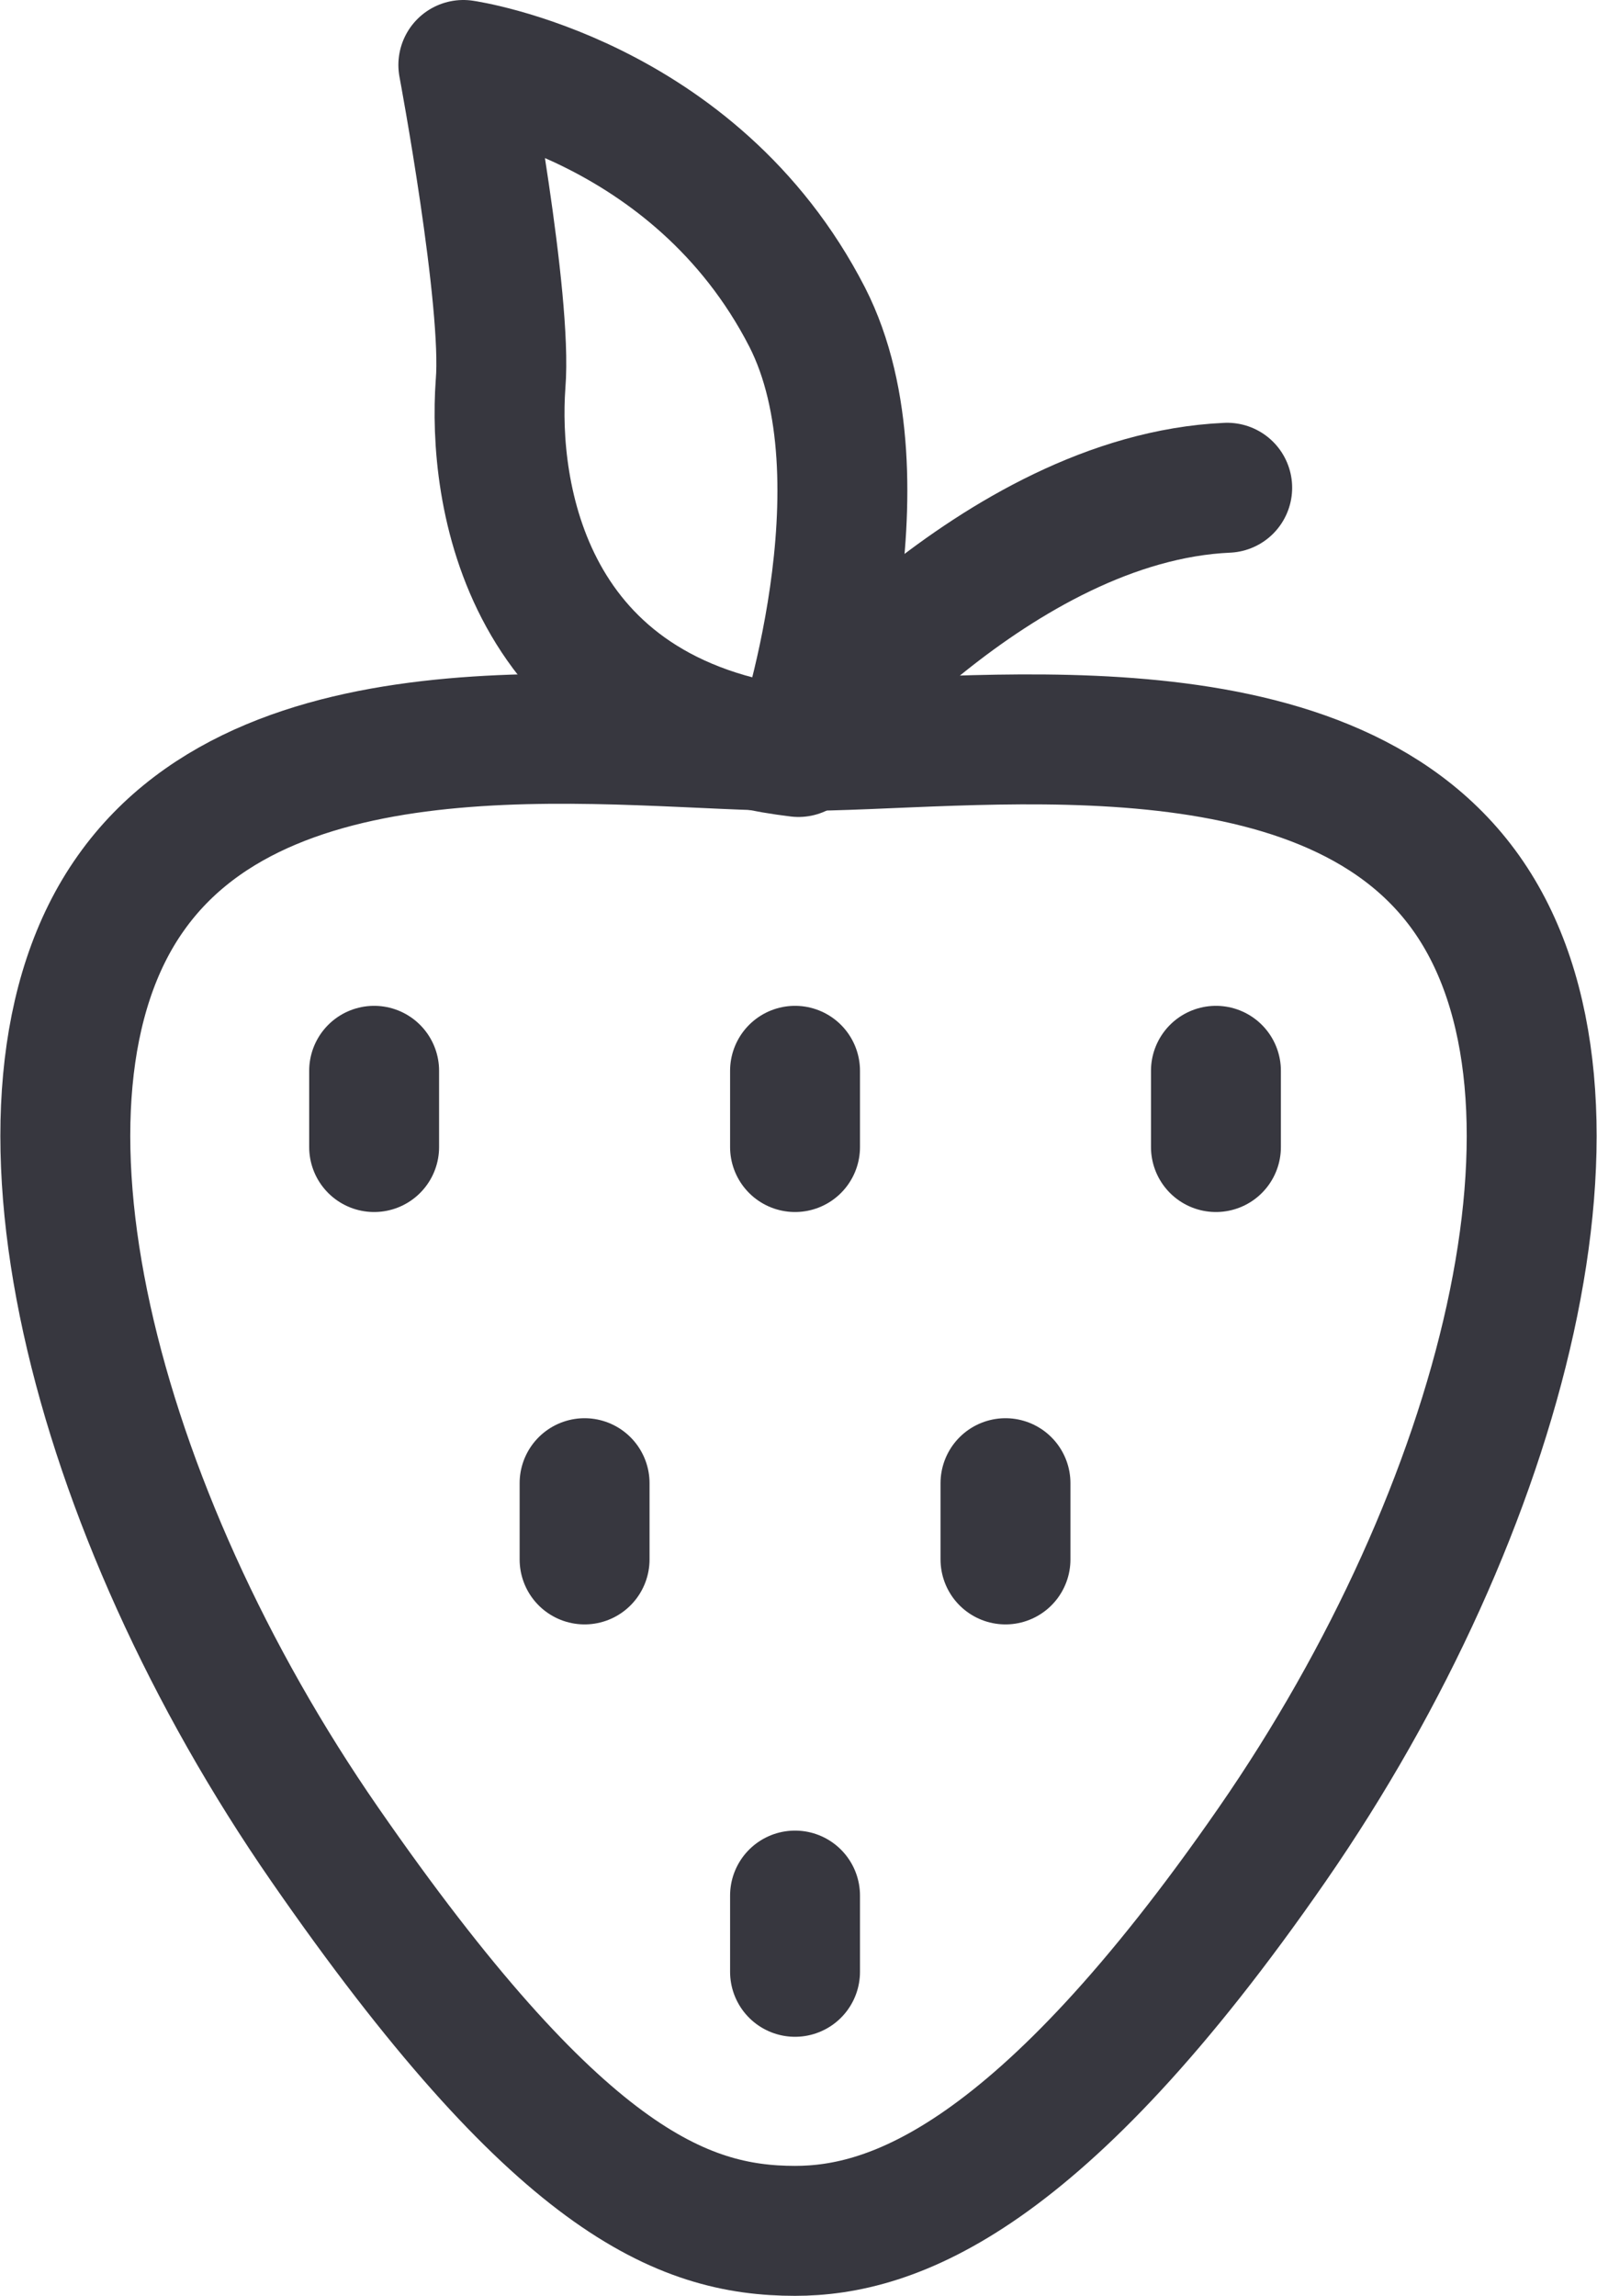 <?xml version="1.0" encoding="utf-8"?>
<!-- Generator: Adobe Illustrator 24.3.0, SVG Export Plug-In . SVG Version: 6.00 Build 0)  -->
<svg version="1.1" xmlns="http://www.w3.org/2000/svg" xmlns:xlink="http://www.w3.org/1999/xlink" x="0px" y="0px"
	 viewBox="0 0 18.44 26.5" style="enable-background:new 0 0 18.44 26.5;" xml:space="preserve">
<style type="text/css">
	.st0{fill:#FFFFFF;}
	.st1{fill:#171714;}
	.st2{fill:none;stroke:#37373F;stroke-width:1.5;stroke-miterlimit:10;}
	.st3{fill:none;stroke:#37373F;stroke-width:1.5;stroke-linecap:round;stroke-miterlimit:10;}
	.st4{fill:none;stroke:#37373F;stroke-width:1.5;stroke-linecap:round;stroke-linejoin:round;stroke-miterlimit:10;}
	.st5{fill:none;stroke:#37373F;stroke-width:1.3;stroke-linecap:round;stroke-linejoin:round;stroke-miterlimit:10;}
	.st6{fill:none;stroke:#37373F;stroke-linecap:round;stroke-linejoin:round;stroke-miterlimit:10;}
	.st7{fill:none;stroke:#37373F;stroke-width:1.476;stroke-linecap:round;stroke-linejoin:round;stroke-miterlimit:10;}
	.st8{fill:none;stroke:#37373F;stroke-width:1.2;stroke-linecap:round;stroke-linejoin:round;stroke-miterlimit:10;}
	.st9{fill:none;stroke:#37373F;stroke-width:1.307;stroke-linecap:round;stroke-linejoin:round;stroke-miterlimit:10;}
	.st10{fill:#37373F;}
	.st11{fill:none;stroke:#37373F;stroke-width:2.116;stroke-linecap:round;stroke-linejoin:round;stroke-miterlimit:10;}
	.st12{fill:none;stroke:#FC5A2A;stroke-width:1.262;stroke-linecap:round;stroke-miterlimit:10;}
	.st13{fill:#FC5A2A;}
	.st14{fill:#FC5A2A;stroke:#FC5A2A;stroke-width:1.5;stroke-miterlimit:10;}
</style>
<g id="TEXTO">
</g>
<g id="ICONOS">
	<g>
		<path class="st4" d="M1.51,10.31c-1.66,2.34-0.44,7.11,2.24,10.98s4.12,4.46,5.43,4.46c1.12,0,2.83-0.59,5.51-4.46
			s3.9-8.64,2.24-10.98s-5.77-1.69-7.76-1.7C7.22,8.61,3.17,7.96,1.51,10.31z"/>
		<line class="st4" x1="4.32" y1="12.36" x2="4.32" y2="13.24"/>
		<line class="st4" x1="9.18" y1="12.36" x2="9.18" y2="13.24"/>
		<line class="st4" x1="14.04" y1="12.36" x2="14.04" y2="13.24"/>
		<line class="st4" x1="6.75" y1="17.12" x2="6.75" y2="18"/>
		<line class="st4" x1="9.18" y1="21.88" x2="9.18" y2="22.76"/>
		<line class="st4" x1="11.61" y1="17.12" x2="11.61" y2="18"/>
		<path class="st4" d="M9.18,8.61c0,0,2.32-2.86,4.99-2.98"/>
		<path class="st4" d="M9.22,8.68c0,0,1.07-3.12,0.1-5.02c-1.3-2.53-3.97-2.91-3.97-2.91s0.51,2.72,0.43,3.68
			C5.69,5.67,6.04,8.3,9.22,8.68z"/>
	</g>
</g>
</svg>
